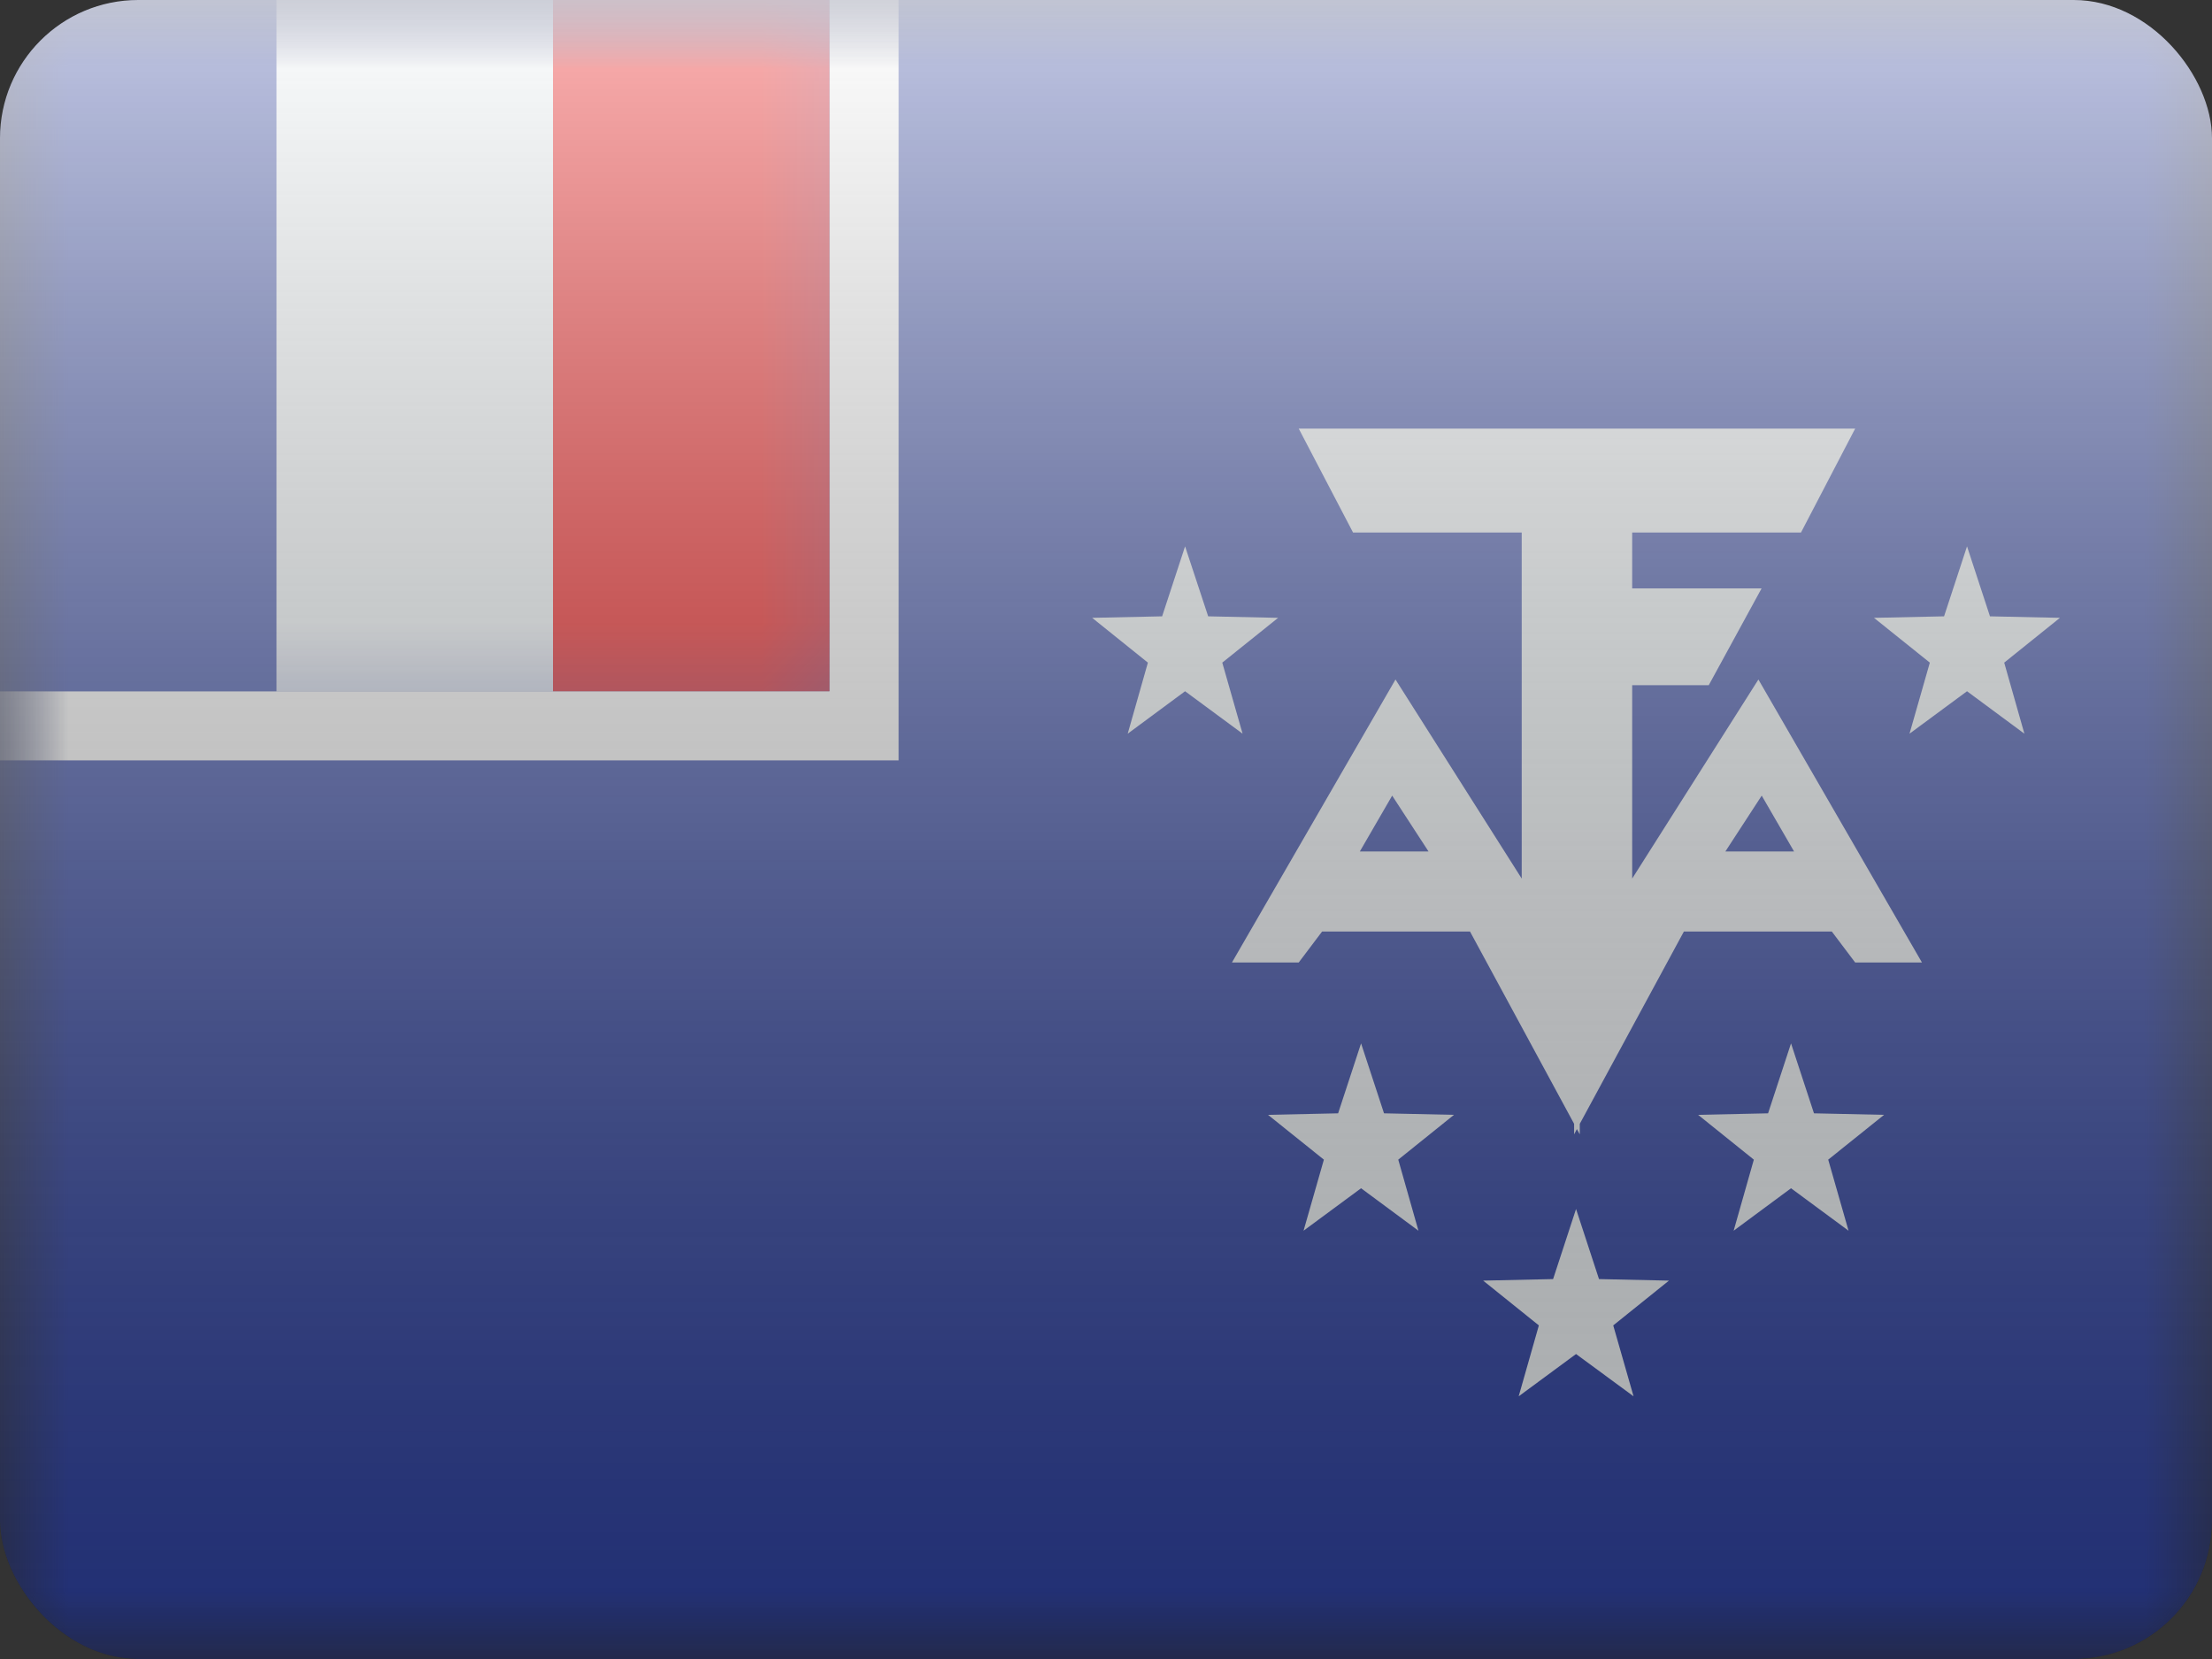 <svg width="16" height="12" viewBox="0 0 16 12" fill="none" xmlns="http://www.w3.org/2000/svg">
<rect x="0" y="0" width="16" height="12" fill="#333333" stroke="none"/>
<g clip-path="url(#clip0_14655_23465)">
<mask id="mask0_14655_23465" style="mask-type:alpha" maskUnits="userSpaceOnUse" x="0" y="0" width="16" height="12">
<rect width="16" height="12" fill="white"/>
</mask>
<g mask="url(#mask0_14655_23465)">
<path fill-rule="evenodd" clip-rule="evenodd" d="M0 0V12H16V0H0Z" fill="#2E42A5"/>
<mask id="mask1_14655_23465" style="mask-type:alpha" maskUnits="userSpaceOnUse" x="0" y="0" width="16" height="12">
<path fill-rule="evenodd" clip-rule="evenodd" d="M0 0V12H16V0H0Z" fill="white"/>
</mask>
<g mask="url(#mask1_14655_23465)">
<path fill-rule="evenodd" clip-rule="evenodd" d="M9.394 3.1H11.399H11.414H13.419L13.027 3.852H11.806V4.256H12.742L12.36 4.956H11.806V6.355L12.719 4.915L13.902 6.962H13.419L13.25 6.738H12.18L11.427 8.129L11.427 8.205L11.406 8.167L11.386 8.205L11.386 8.129L10.633 6.738H9.563L9.394 6.962H8.911L10.094 4.915L11.007 6.355V3.852H9.787L9.394 3.1ZM12.743 5.755L12.48 6.159H12.977L12.743 5.755ZM10.07 5.755L10.333 6.159H9.836L10.07 5.755ZM8.157 5.307L8.572 5L8.988 5.307L8.841 4.793L9.245 4.469L8.739 4.458L8.572 3.952L8.406 4.458L7.9 4.469L8.303 4.793L8.157 5.307ZM14.228 5L13.812 5.307L13.959 4.793L13.555 4.469L14.062 4.458L14.228 3.952L14.394 4.458L14.9 4.469L14.497 4.793L14.643 5.307L14.228 5ZM12.54 8.902L12.955 8.595L13.371 8.902L13.224 8.388L13.628 8.064L13.121 8.053L12.955 7.547L12.789 8.053L12.283 8.064L12.686 8.388L12.54 8.902ZM9.845 8.595L9.429 8.902L9.576 8.388L9.172 8.064L9.679 8.053L9.845 7.547L10.011 8.053L10.517 8.064L10.114 8.388L10.26 8.902L9.845 8.595ZM10.985 10.1L11.4 9.794L11.816 10.1L11.669 9.587L12.072 9.263L11.566 9.252L11.4 8.745L11.234 9.252L10.728 9.263L11.131 9.587L10.985 10.1Z" fill="#F7FCFF"/>
<rect x="-0.25" y="-0.25" width="6.5" height="5.5" fill="#2E42A5" stroke="white" stroke-width="0.5"/>
<mask id="mask2_14655_23465" style="mask-type:alpha" maskUnits="userSpaceOnUse" x="-1" y="-1" width="8" height="7">
<rect x="-0.25" y="-0.25" width="6.5" height="5.5" fill="white" stroke="white" stroke-width="0.5"/>
</mask>
<g mask="url(#mask2_14655_23465)">
<path fill-rule="evenodd" clip-rule="evenodd" d="M4 0H6V5H4V0Z" fill="#F50100"/>
<path fill-rule="evenodd" clip-rule="evenodd" d="M0 0H2V5H0V0Z" fill="#2E42A5"/>
<path fill-rule="evenodd" clip-rule="evenodd" d="M2 0H4V5H2V0Z" fill="#F7FCFF"/>
</g>
</g>
</g>
<rect width="16" height="12" fill="url(#paint0_linear_14655_23465)" style="mix-blend-mode:overlay"/>
</g>
<defs>
<linearGradient id="paint0_linear_14655_23465" x1="8" y1="0" x2="8" y2="12" gradientUnits="userSpaceOnUse">
<stop stop-color="white" stop-opacity="0.7"/>
<stop offset="1" stop-opacity="0.3"/>
</linearGradient>
<clipPath id="clip0_14655_23465">
<rect width="16" height="12" rx="1" fill="white"/>
</clipPath>
</defs>
</svg>
